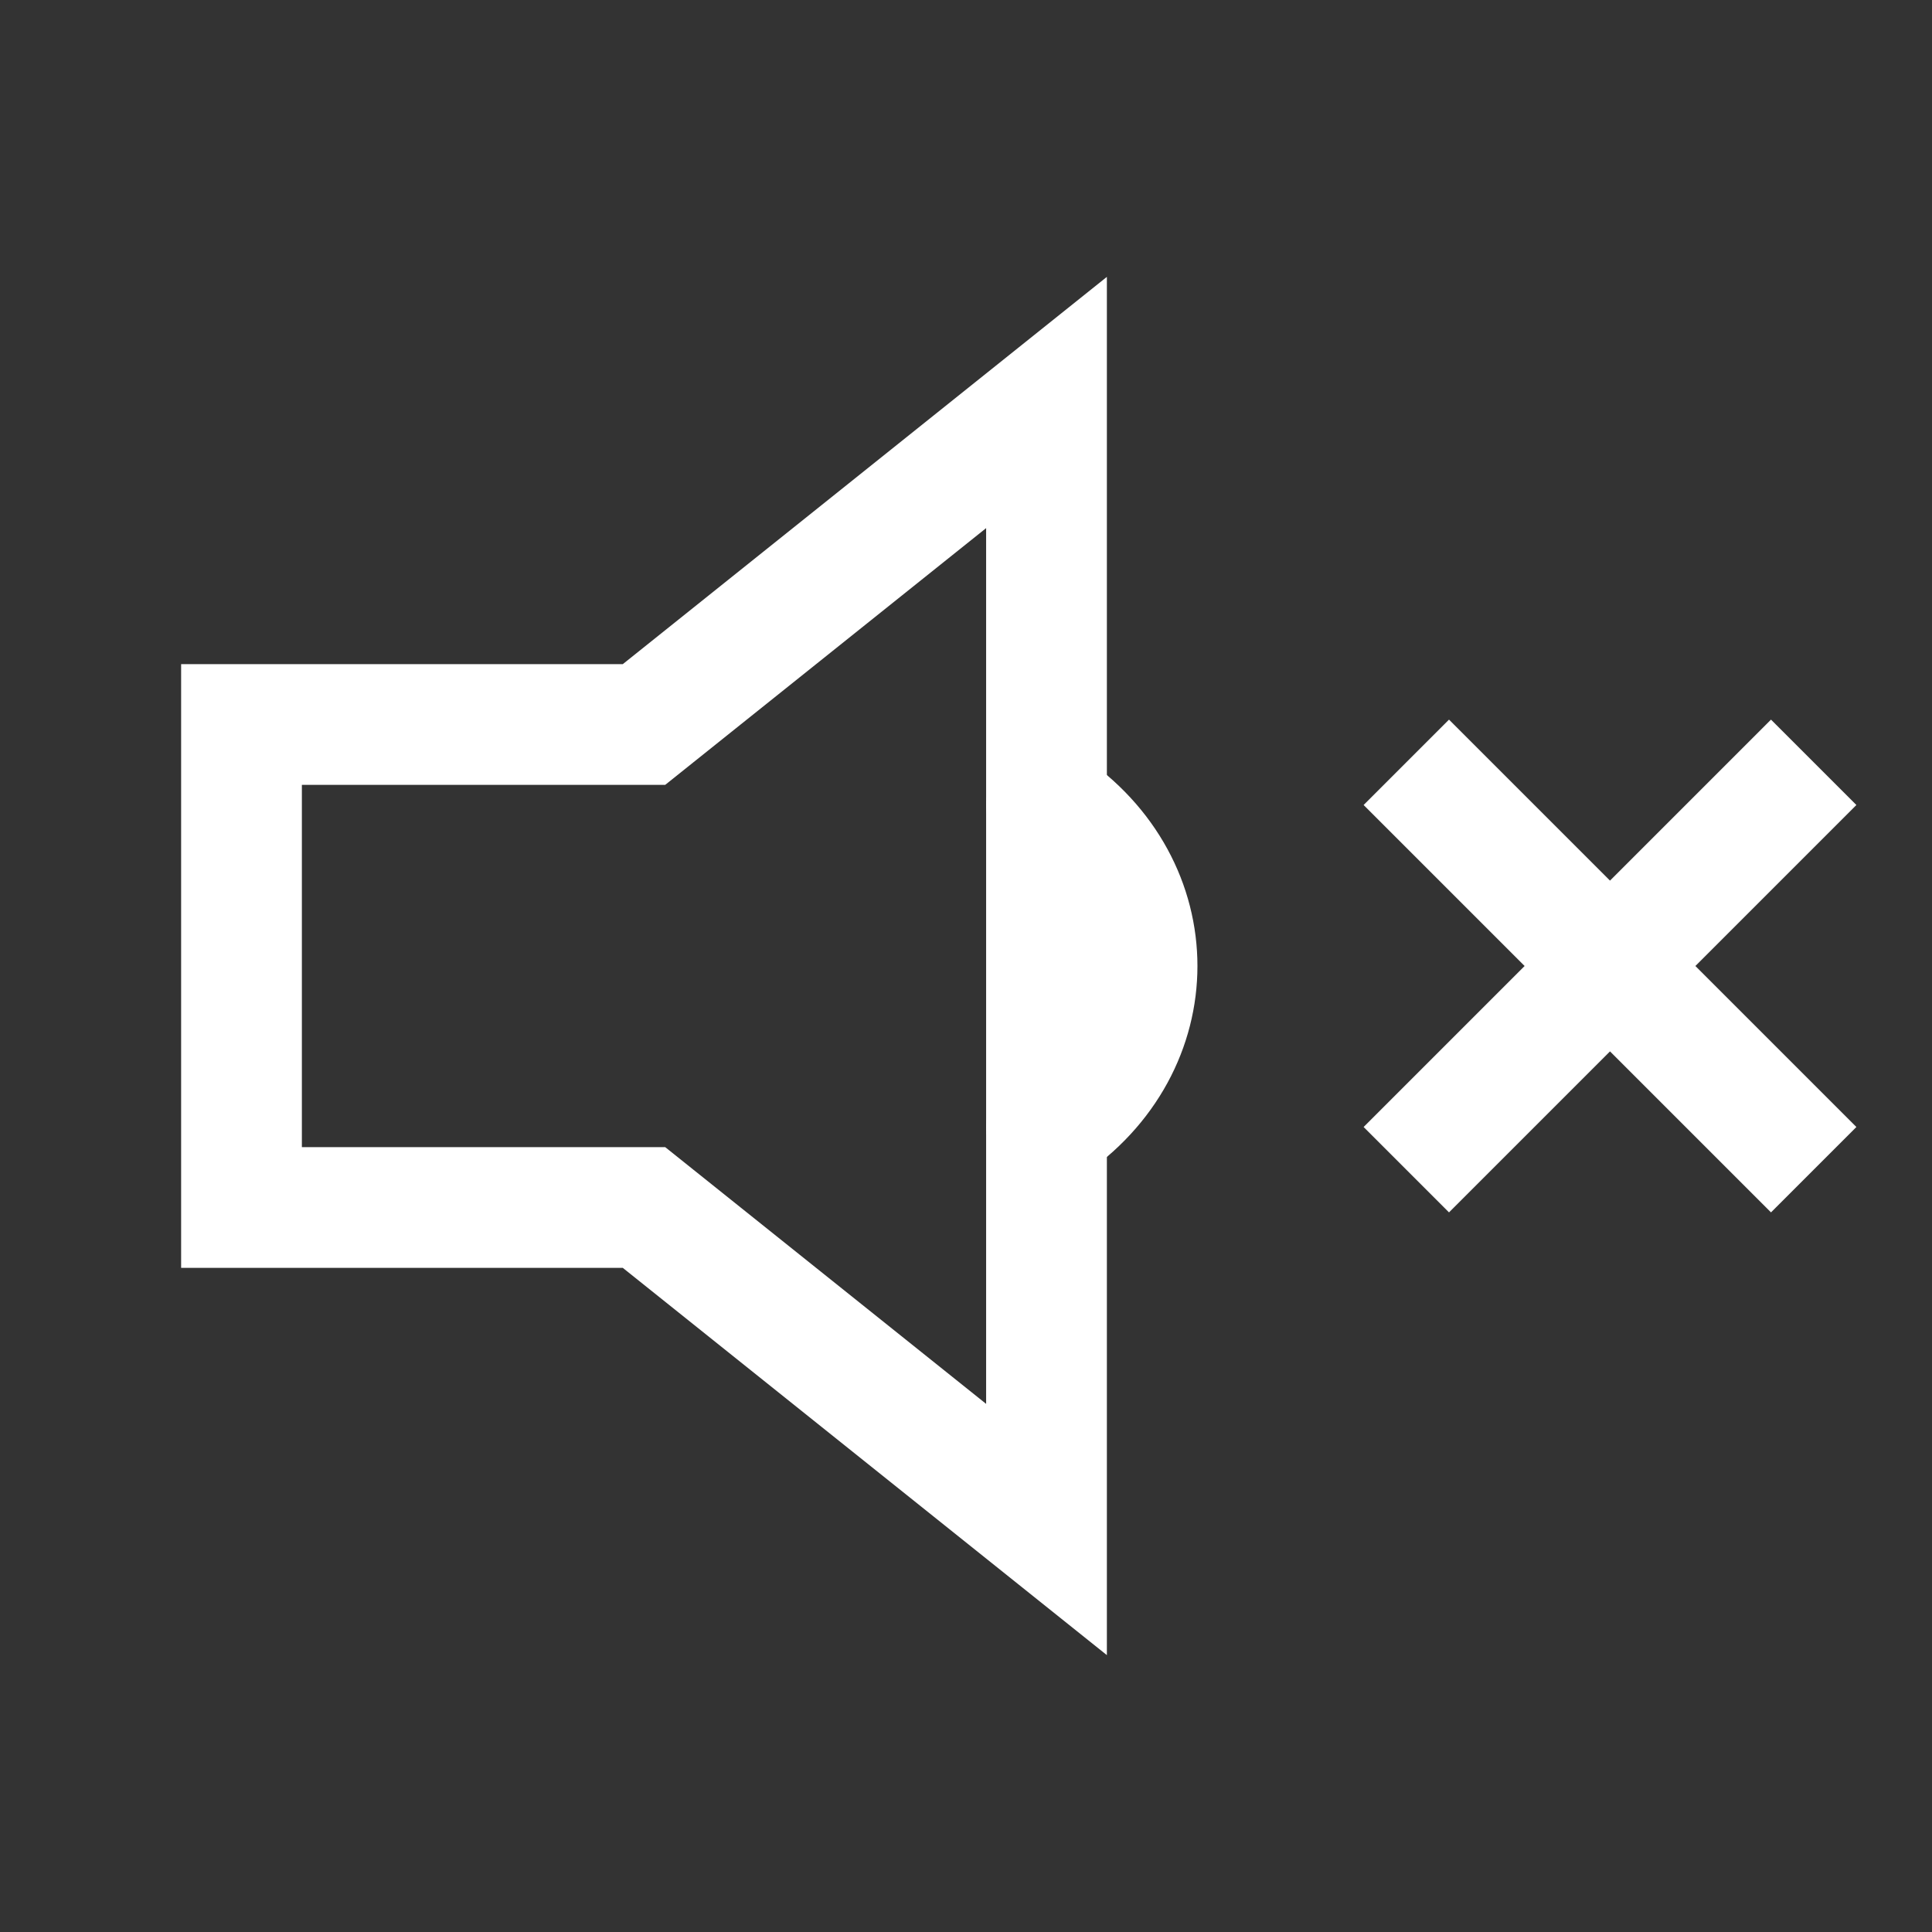 <svg xmlns="http://www.w3.org/2000/svg" width="48" height="48" viewBox="0 0 24 24" aria-labelledby="muteIconTitle" stroke="#fff" stroke-width="1.5" stroke-linecap="square" fill="none" color="#fff"><rect x="0" y="0" width="24" height="24" fill="#333333" stroke="none"/><path d="M18 10l4 4m-4 0l4-4m-9-5v14l-5-4H3V9h5z"/><path stroke-linecap="round" d="M13 14c1.5-1 1.5-3 0-4"/></svg>